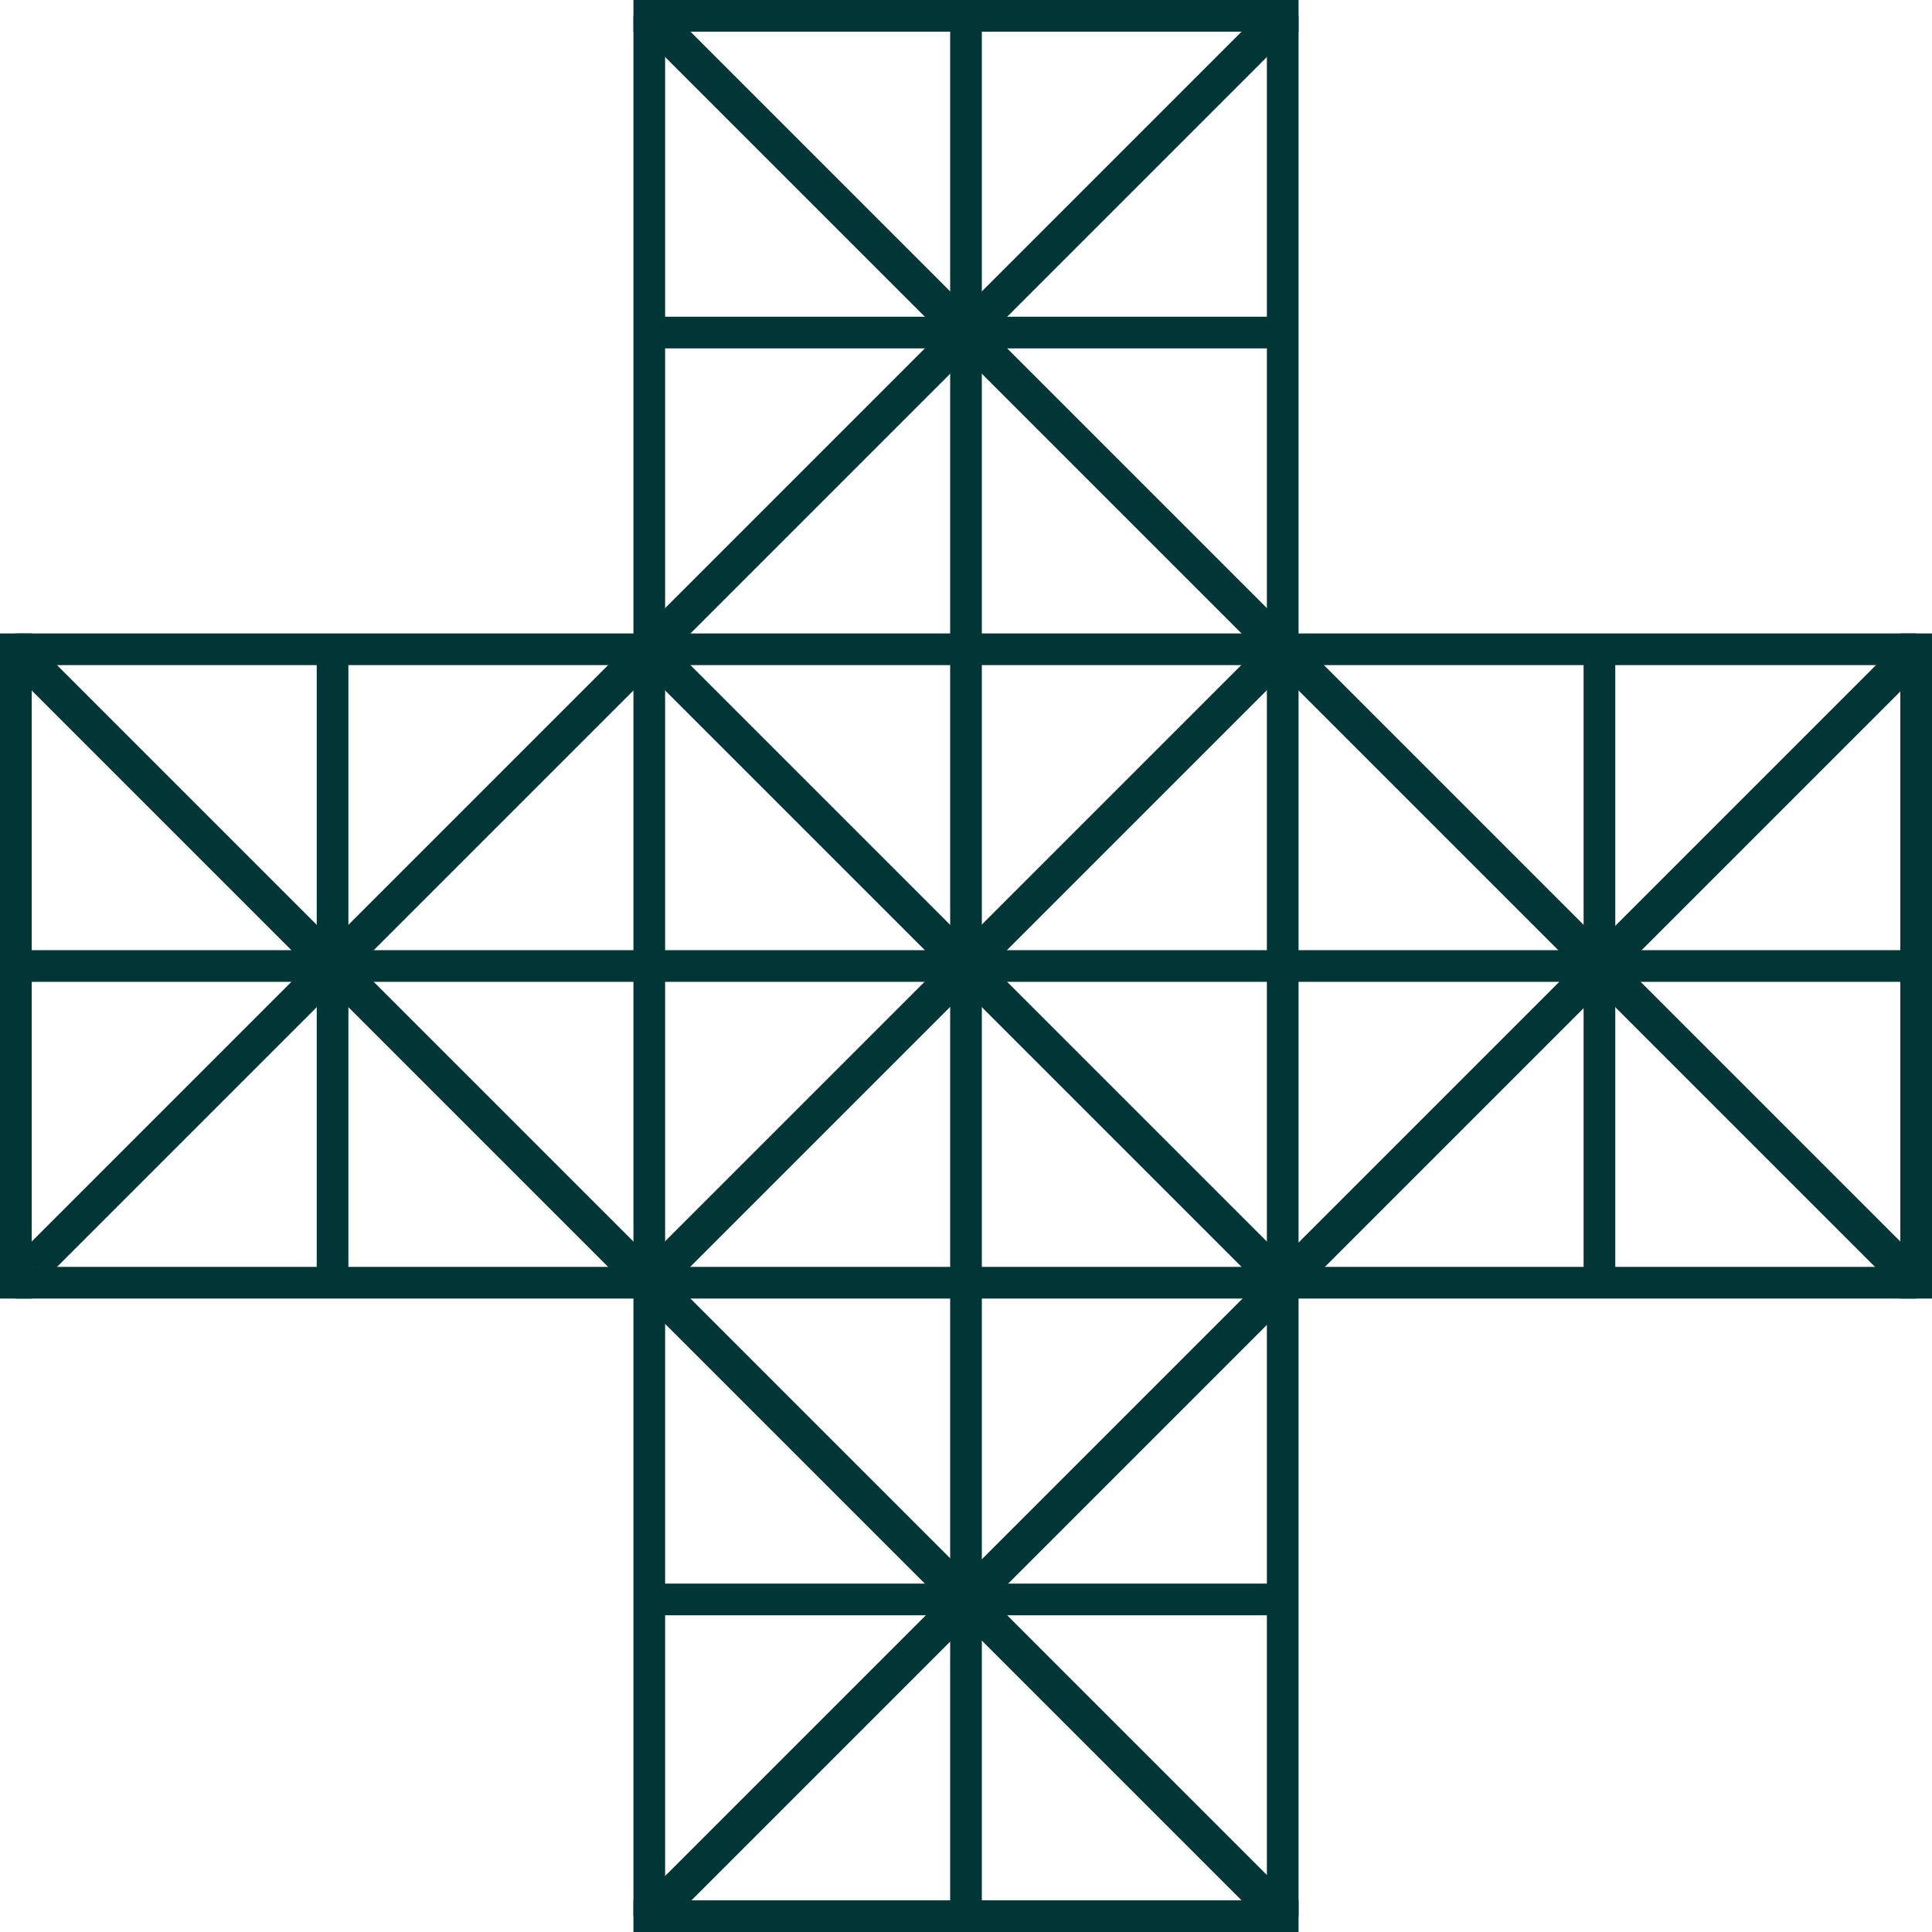 <svg width="610" height="610" viewBox="0 0 610 610" fill="none" xmlns="http://www.w3.org/2000/svg">
<rect x="200" y="5" width="10" height="600" fill="#023535"/>
<rect y="200" width="10" height="210" fill="#023535"/>
<rect x="600" y="200" width="10" height="210" fill="#023535"/>
<rect x="200" y="10" width="10" height="210" transform="rotate(-90 200 10)" fill="#023535"/>
<rect x="200" y="610" width="10" height="210" transform="rotate(-90 200 610)" fill="#023535"/>
<rect x="500" y="205" width="10" height="200" fill="#023535"/>
<rect x="100" y="205" width="10" height="200" fill="#023535"/>
<rect x="400" y="5" width="10" height="600" fill="#023535"/>
<rect x="300" y="5" width="10" height="600" fill="#023535"/>
<rect x="5" y="210" width="10" height="600" transform="rotate(-90 5 210)" fill="#023535"/>
<rect x="205" y="510" width="10" height="200" transform="rotate(-90 205 510)" fill="#023535"/>
<rect x="205" y="110" width="10" height="200" transform="rotate(-90 205 110)" fill="#023535"/>
<rect x="396.336" y="5.664" width="11.314" height="551.992" transform="rotate(45 396.336 5.664)" fill="#023535"/>
<rect x="205" y="13" width="11.314" height="554.915" transform="rotate(-45 205 13)" fill="#023535"/>
<rect x="5.758" y="213.758" width="11.314" height="552.372" transform="rotate(-45 5.758 213.758)" fill="#023535"/>
<rect x="202.254" y="210.254" width="11.314" height="284.135" transform="rotate(-45 202.254 210.254)" fill="#023535"/>
<rect x="400.418" y="201.496" width="11.314" height="282.047" transform="rotate(45 400.418 201.496)" fill="#023535"/>
<rect x="596.317" y="206" width="11.314" height="551.872" transform="rotate(45 596.317 206)" fill="#023535"/>
<rect x="5" y="410" width="10" height="600" transform="rotate(-90 5 410)" fill="#023535"/>
<rect x="5" y="310" width="10" height="600" transform="rotate(-90 5 310)" fill="#023535"/>
</svg>
